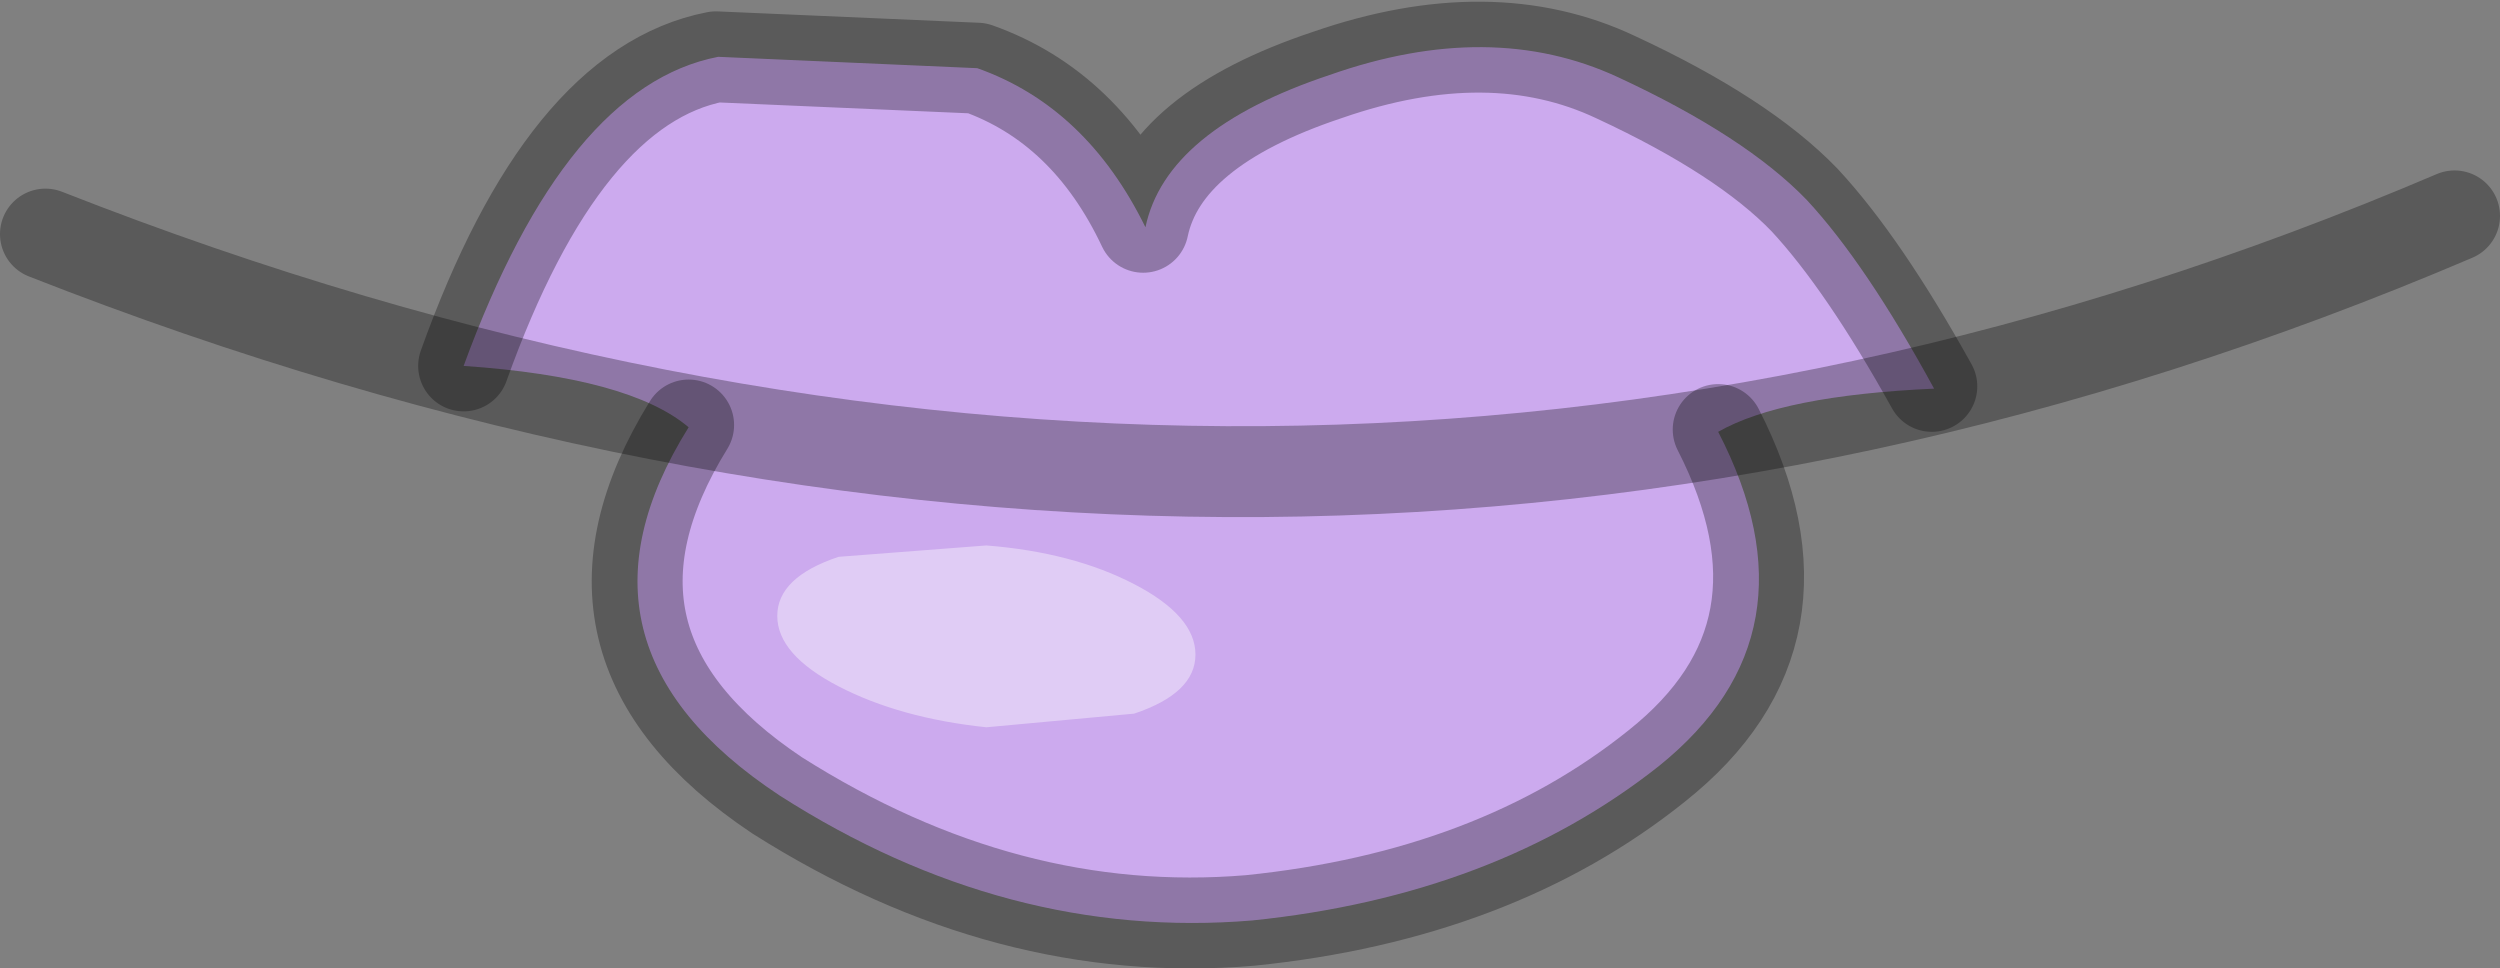 <?xml version="1.0" encoding="UTF-8" standalone="no"?>
<svg xmlns:ffdec="https://www.free-decompiler.com/flash" xmlns:xlink="http://www.w3.org/1999/xlink" ffdec:objectType="shape" height="21.3px" width="55.0px" xmlns="http://www.w3.org/2000/svg">
  <rect width="100%" height="100%" fill="#808080" stroke="none"/>
  <g transform="matrix(1.0, 0.0, 0.0, 1.0, 43.85, 5.5)">
    <path d="M-28.05 -4.25 L-22.35 -4.0 Q-19.95 -3.15 -18.65 -0.5 -18.2 -2.65 -14.6 -3.85 -11.05 -5.1 -8.25 -3.8 -5.45 -2.5 -4.1 -1.1 -2.8 0.3 -1.3 3.05 -4.65 3.2 -6.05 4.0 -3.75 8.45 -7.35 11.35 -10.95 14.2 -16.3 14.75 -21.7 15.2 -26.7 12.0 -31.7 8.7 -28.7 3.9 -30.0 2.8 -33.65 2.55 -31.4 -3.6 -28.05 -4.25" fill="#ccaaee" fill-rule="evenodd" stroke="none"/>
    <path d="M-18.9 10.2 L-22.15 10.5 Q-24.05 10.3 -25.4 9.6 -26.75 8.9 -26.75 8.05 -26.75 7.2 -25.4 6.75 L-22.15 6.5 Q-20.25 6.65 -18.9 7.35 -17.55 8.05 -17.55 8.9 -17.55 9.75 -18.9 10.2" fill="#ffffff" fill-opacity="0.4" fill-rule="evenodd" stroke="none"/>
    <path d="M-1.35 3.0 Q-2.85 0.3 -4.15 -1.1 -5.5 -2.5 -8.3 -3.8 -11.05 -5.1 -14.65 -3.85 -18.25 -2.65 -18.7 -0.5 -19.95 -3.15 -22.35 -4.0 L-28.1 -4.25 Q-31.45 -3.6 -33.65 2.55 M-28.7 3.85 Q-31.7 8.7 -26.75 12.0 -21.7 15.2 -16.35 14.75 -10.95 14.2 -7.4 11.35 -3.75 8.45 -6.05 3.95" fill="none" stroke="#000000" stroke-linecap="round" stroke-linejoin="round" stroke-opacity="0.298" stroke-width="2.0"/>
    <path d="M-42.85 -0.35 Q-15.75 10.3 10.15 -0.75" fill="none" stroke="#000000" stroke-linecap="round" stroke-linejoin="round" stroke-opacity="0.298" stroke-width="2.0"/>
  </g>
</svg>
